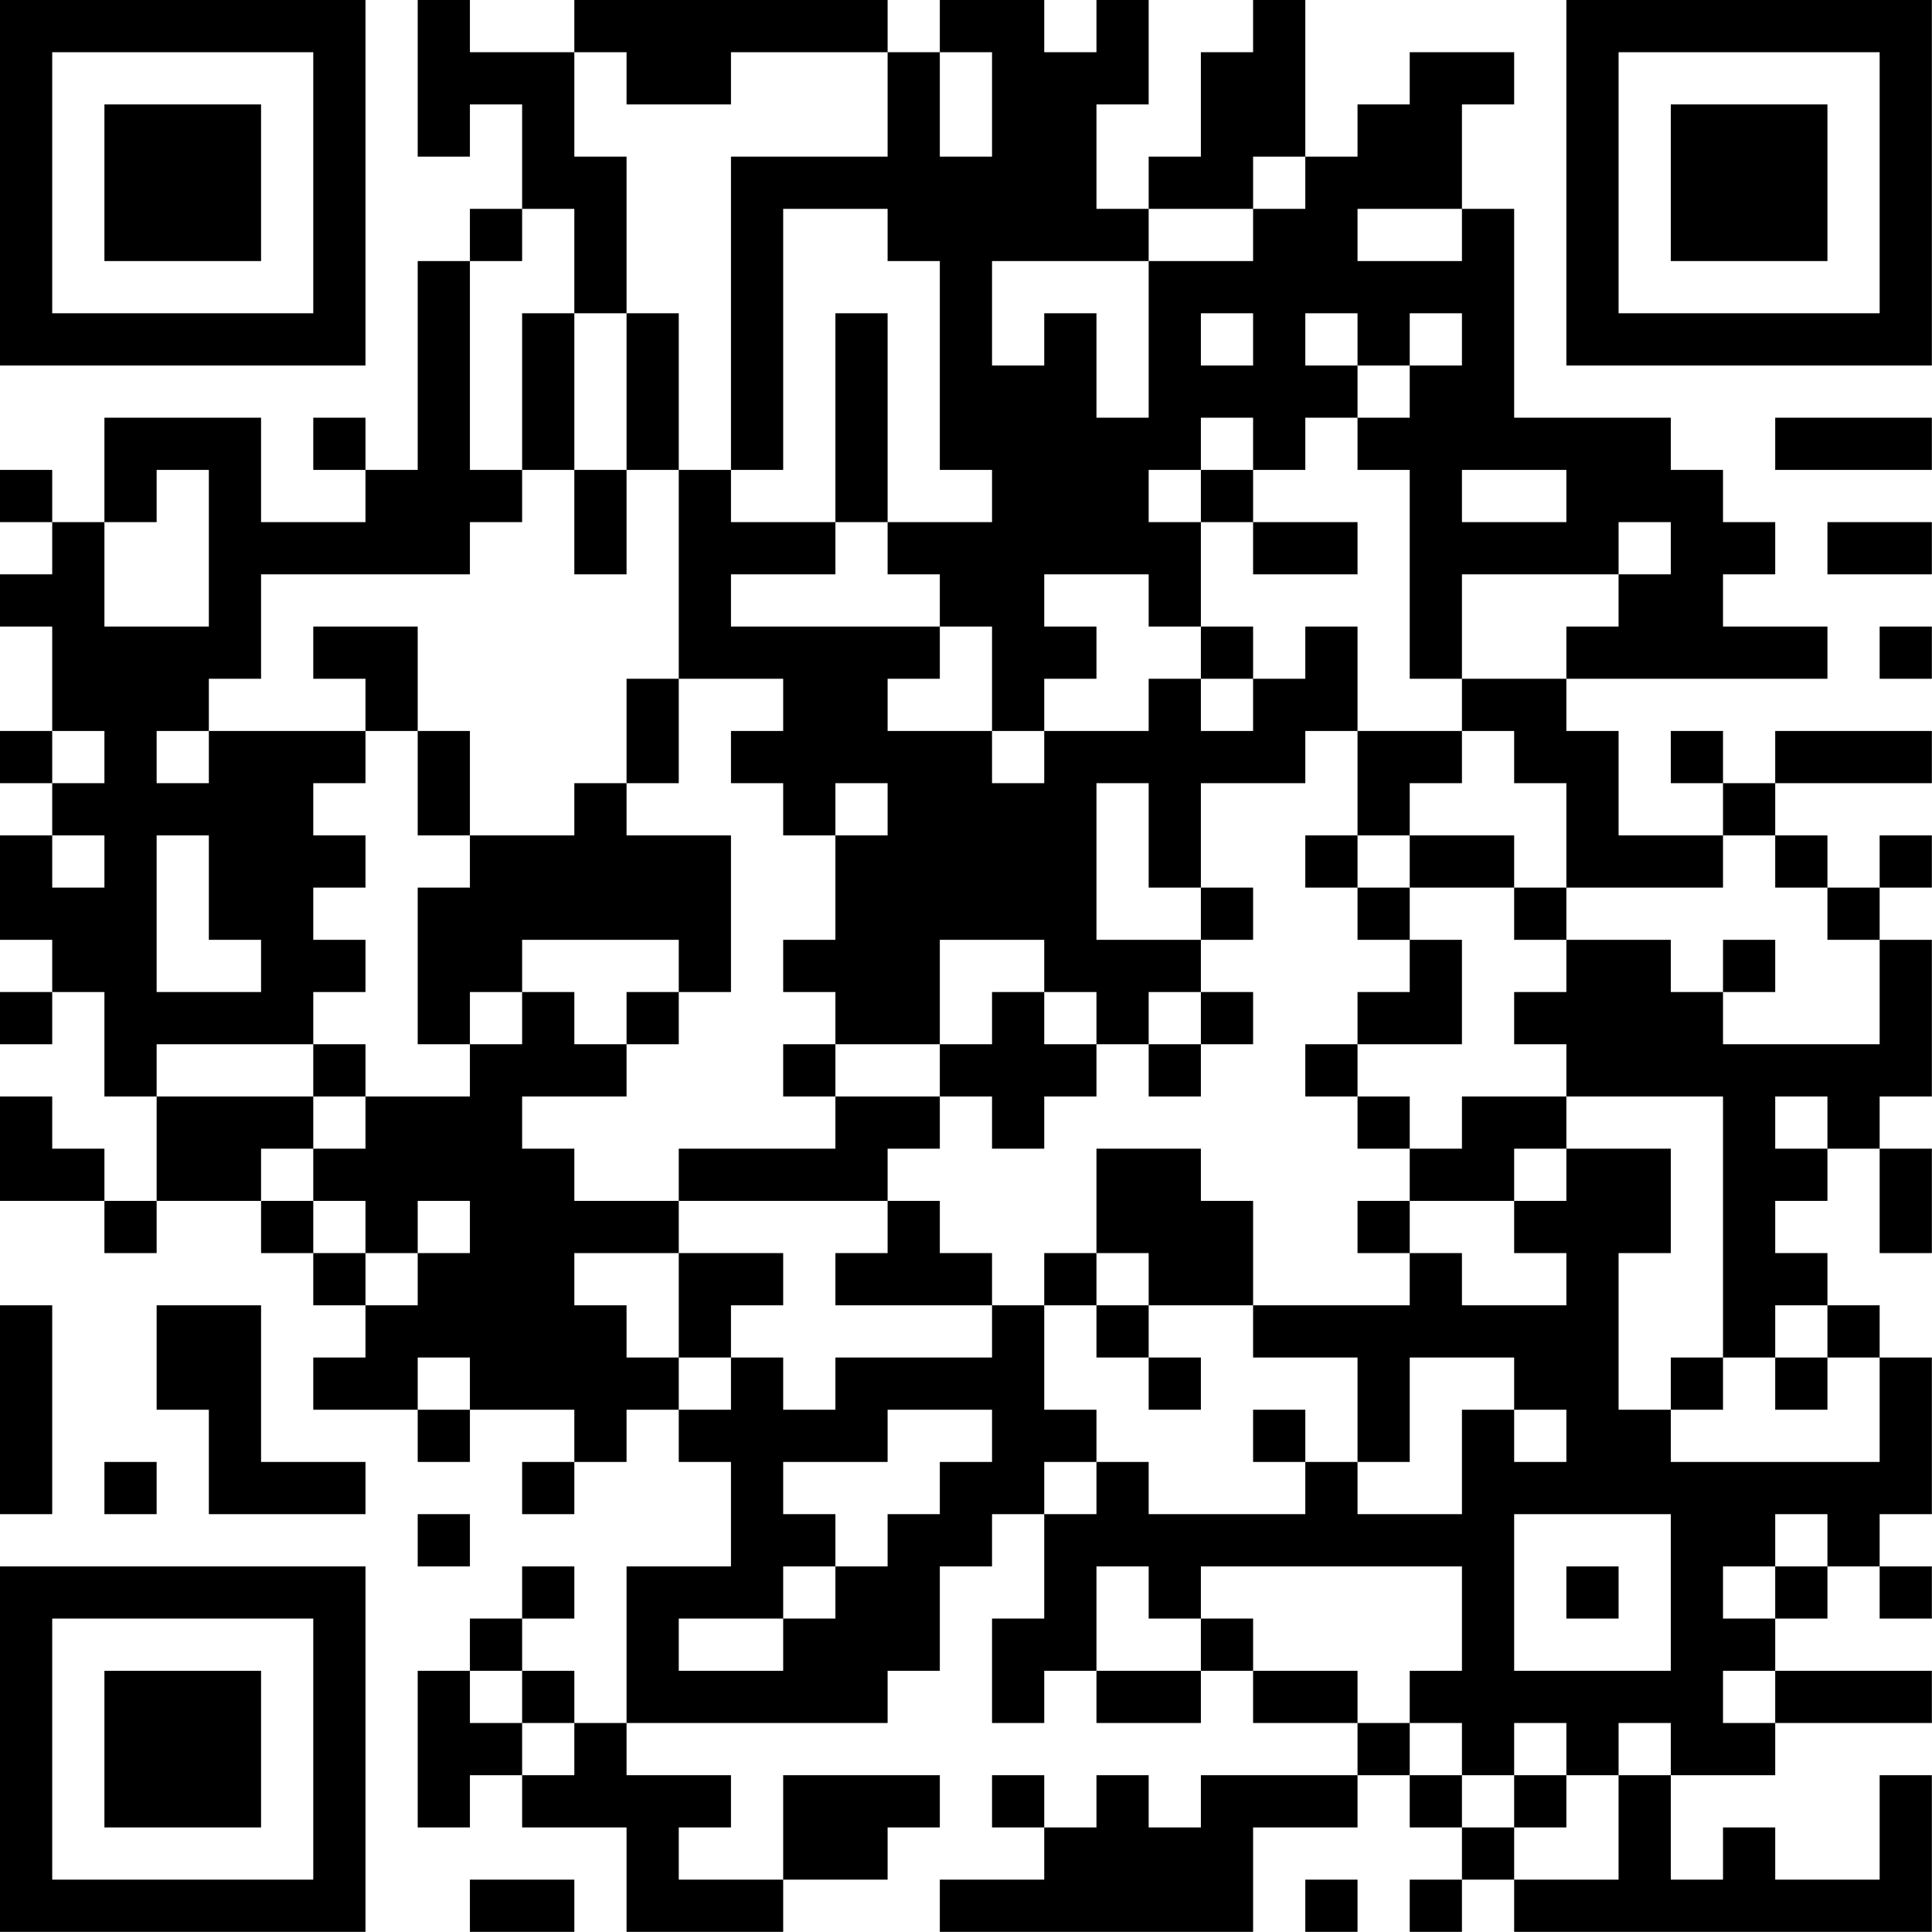 <?xml version="1.0" encoding="UTF-8"?>
<svg xmlns="http://www.w3.org/2000/svg" version="1.1" width="200" height="200" viewBox="0 0 200 200"><rect x="0" y="0" width="200" height="200" fill="#ffffff"/><g transform="scale(5.405)"><g transform="translate(0,0)"><path fill-rule="evenodd" d="M8 0L8 3L9 3L9 2L10 2L10 4L9 4L9 5L8 5L8 9L7 9L7 8L6 8L6 9L7 9L7 10L5 10L5 8L2 8L2 10L1 10L1 9L0 9L0 10L1 10L1 11L0 11L0 12L1 12L1 14L0 14L0 15L1 15L1 16L0 16L0 18L1 18L1 19L0 19L0 20L1 20L1 19L2 19L2 21L3 21L3 23L2 23L2 22L1 22L1 21L0 21L0 23L2 23L2 24L3 24L3 23L5 23L5 24L6 24L6 25L7 25L7 26L6 26L6 27L8 27L8 28L9 28L9 27L11 27L11 28L10 28L10 29L11 29L11 28L12 28L12 27L13 27L13 28L14 28L14 30L12 30L12 33L11 33L11 32L10 32L10 31L11 31L11 30L10 30L10 31L9 31L9 32L8 32L8 35L9 35L9 34L10 34L10 35L12 35L12 37L15 37L15 36L17 36L17 35L18 35L18 34L15 34L15 36L13 36L13 35L14 35L14 34L12 34L12 33L17 33L17 32L18 32L18 30L19 30L19 29L20 29L20 31L19 31L19 33L20 33L20 32L21 32L21 33L23 33L23 32L24 32L24 33L26 33L26 34L23 34L23 35L22 35L22 34L21 34L21 35L20 35L20 34L19 34L19 35L20 35L20 36L18 36L18 37L24 37L24 35L26 35L26 34L27 34L27 35L28 35L28 36L27 36L27 37L28 37L28 36L29 36L29 37L37 37L37 34L36 34L36 36L34 36L34 35L33 35L33 36L32 36L32 34L34 34L34 33L37 33L37 32L34 32L34 31L35 31L35 30L36 30L36 31L37 31L37 30L36 30L36 29L37 29L37 26L36 26L36 25L35 25L35 24L34 24L34 23L35 23L35 22L36 22L36 24L37 24L37 22L36 22L36 21L37 21L37 18L36 18L36 17L37 17L37 16L36 16L36 17L35 17L35 16L34 16L34 15L37 15L37 14L34 14L34 15L33 15L33 14L32 14L32 15L33 15L33 16L31 16L31 14L30 14L30 13L35 13L35 12L33 12L33 11L34 11L34 10L33 10L33 9L32 9L32 8L29 8L29 4L28 4L28 2L29 2L29 1L27 1L27 2L26 2L26 3L25 3L25 0L24 0L24 1L23 1L23 3L22 3L22 4L21 4L21 2L22 2L22 0L21 0L21 1L20 1L20 0L18 0L18 1L17 1L17 0L11 0L11 1L9 1L9 0ZM11 1L11 3L12 3L12 6L11 6L11 4L10 4L10 5L9 5L9 9L10 9L10 10L9 10L9 11L5 11L5 13L4 13L4 14L3 14L3 15L4 15L4 14L7 14L7 15L6 15L6 16L7 16L7 17L6 17L6 18L7 18L7 19L6 19L6 20L3 20L3 21L6 21L6 22L5 22L5 23L6 23L6 24L7 24L7 25L8 25L8 24L9 24L9 23L8 23L8 24L7 24L7 23L6 23L6 22L7 22L7 21L9 21L9 20L10 20L10 19L11 19L11 20L12 20L12 21L10 21L10 22L11 22L11 23L13 23L13 24L11 24L11 25L12 25L12 26L13 26L13 27L14 27L14 26L15 26L15 27L16 27L16 26L19 26L19 25L20 25L20 27L21 27L21 28L20 28L20 29L21 29L21 28L22 28L22 29L25 29L25 28L26 28L26 29L28 29L28 27L29 27L29 28L30 28L30 27L29 27L29 26L27 26L27 28L26 28L26 26L24 26L24 25L27 25L27 24L28 24L28 25L30 25L30 24L29 24L29 23L30 23L30 22L32 22L32 24L31 24L31 27L32 27L32 28L36 28L36 26L35 26L35 25L34 25L34 26L33 26L33 21L30 21L30 20L29 20L29 19L30 19L30 18L32 18L32 19L33 19L33 20L36 20L36 18L35 18L35 17L34 17L34 16L33 16L33 17L30 17L30 15L29 15L29 14L28 14L28 13L30 13L30 12L31 12L31 11L32 11L32 10L31 10L31 11L28 11L28 13L27 13L27 9L26 9L26 8L27 8L27 7L28 7L28 6L27 6L27 7L26 7L26 6L25 6L25 7L26 7L26 8L25 8L25 9L24 9L24 8L23 8L23 9L22 9L22 10L23 10L23 12L22 12L22 11L20 11L20 12L21 12L21 13L20 13L20 14L19 14L19 12L18 12L18 11L17 11L17 10L19 10L19 9L18 9L18 5L17 5L17 4L15 4L15 9L14 9L14 3L17 3L17 1L14 1L14 2L12 2L12 1ZM18 1L18 3L19 3L19 1ZM24 3L24 4L22 4L22 5L19 5L19 7L20 7L20 6L21 6L21 8L22 8L22 5L24 5L24 4L25 4L25 3ZM26 4L26 5L28 5L28 4ZM10 6L10 9L11 9L11 11L12 11L12 9L13 9L13 13L12 13L12 15L11 15L11 16L9 16L9 14L8 14L8 12L6 12L6 13L7 13L7 14L8 14L8 16L9 16L9 17L8 17L8 20L9 20L9 19L10 19L10 18L13 18L13 19L12 19L12 20L13 20L13 19L14 19L14 16L12 16L12 15L13 15L13 13L15 13L15 14L14 14L14 15L15 15L15 16L16 16L16 18L15 18L15 19L16 19L16 20L15 20L15 21L16 21L16 22L13 22L13 23L17 23L17 24L16 24L16 25L19 25L19 24L18 24L18 23L17 23L17 22L18 22L18 21L19 21L19 22L20 22L20 21L21 21L21 20L22 20L22 21L23 21L23 20L24 20L24 19L23 19L23 18L24 18L24 17L23 17L23 15L25 15L25 14L26 14L26 16L25 16L25 17L26 17L26 18L27 18L27 19L26 19L26 20L25 20L25 21L26 21L26 22L27 22L27 23L26 23L26 24L27 24L27 23L29 23L29 22L30 22L30 21L28 21L28 22L27 22L27 21L26 21L26 20L28 20L28 18L27 18L27 17L29 17L29 18L30 18L30 17L29 17L29 16L27 16L27 15L28 15L28 14L26 14L26 12L25 12L25 13L24 13L24 12L23 12L23 13L22 13L22 14L20 14L20 15L19 15L19 14L17 14L17 13L18 13L18 12L14 12L14 11L16 11L16 10L17 10L17 6L16 6L16 10L14 10L14 9L13 9L13 6L12 6L12 9L11 9L11 6ZM23 6L23 7L24 7L24 6ZM34 8L34 9L37 9L37 8ZM3 9L3 10L2 10L2 12L4 12L4 9ZM23 9L23 10L24 10L24 11L26 11L26 10L24 10L24 9ZM28 9L28 10L30 10L30 9ZM35 10L35 11L37 11L37 10ZM36 12L36 13L37 13L37 12ZM23 13L23 14L24 14L24 13ZM1 14L1 15L2 15L2 14ZM16 15L16 16L17 16L17 15ZM21 15L21 18L23 18L23 17L22 17L22 15ZM1 16L1 17L2 17L2 16ZM3 16L3 19L5 19L5 18L4 18L4 16ZM26 16L26 17L27 17L27 16ZM18 18L18 20L16 20L16 21L18 21L18 20L19 20L19 19L20 19L20 20L21 20L21 19L20 19L20 18ZM33 18L33 19L34 19L34 18ZM22 19L22 20L23 20L23 19ZM6 20L6 21L7 21L7 20ZM34 21L34 22L35 22L35 21ZM21 22L21 24L20 24L20 25L21 25L21 26L22 26L22 27L23 27L23 26L22 26L22 25L24 25L24 23L23 23L23 22ZM13 24L13 26L14 26L14 25L15 25L15 24ZM21 24L21 25L22 25L22 24ZM0 25L0 29L1 29L1 25ZM3 25L3 27L4 27L4 29L7 29L7 28L5 28L5 25ZM8 26L8 27L9 27L9 26ZM32 26L32 27L33 27L33 26ZM34 26L34 27L35 27L35 26ZM17 27L17 28L15 28L15 29L16 29L16 30L15 30L15 31L13 31L13 32L15 32L15 31L16 31L16 30L17 30L17 29L18 29L18 28L19 28L19 27ZM24 27L24 28L25 28L25 27ZM2 28L2 29L3 29L3 28ZM8 29L8 30L9 30L9 29ZM29 29L29 32L32 32L32 29ZM34 29L34 30L33 30L33 31L34 31L34 30L35 30L35 29ZM21 30L21 32L23 32L23 31L24 31L24 32L26 32L26 33L27 33L27 34L28 34L28 35L29 35L29 36L31 36L31 34L32 34L32 33L31 33L31 34L30 34L30 33L29 33L29 34L28 34L28 33L27 33L27 32L28 32L28 30L23 30L23 31L22 31L22 30ZM30 30L30 31L31 31L31 30ZM9 32L9 33L10 33L10 34L11 34L11 33L10 33L10 32ZM33 32L33 33L34 33L34 32ZM29 34L29 35L30 35L30 34ZM9 36L9 37L11 37L11 36ZM25 36L25 37L26 37L26 36ZM0 0L0 7L7 7L7 0ZM1 1L1 6L6 6L6 1ZM2 2L2 5L5 5L5 2ZM30 0L30 7L37 7L37 0ZM31 1L31 6L36 6L36 1ZM32 2L32 5L35 5L35 2ZM0 30L0 37L7 37L7 30ZM1 31L1 36L6 36L6 31ZM2 32L2 35L5 35L5 32Z" fill="#000000"/></g></g></svg>
